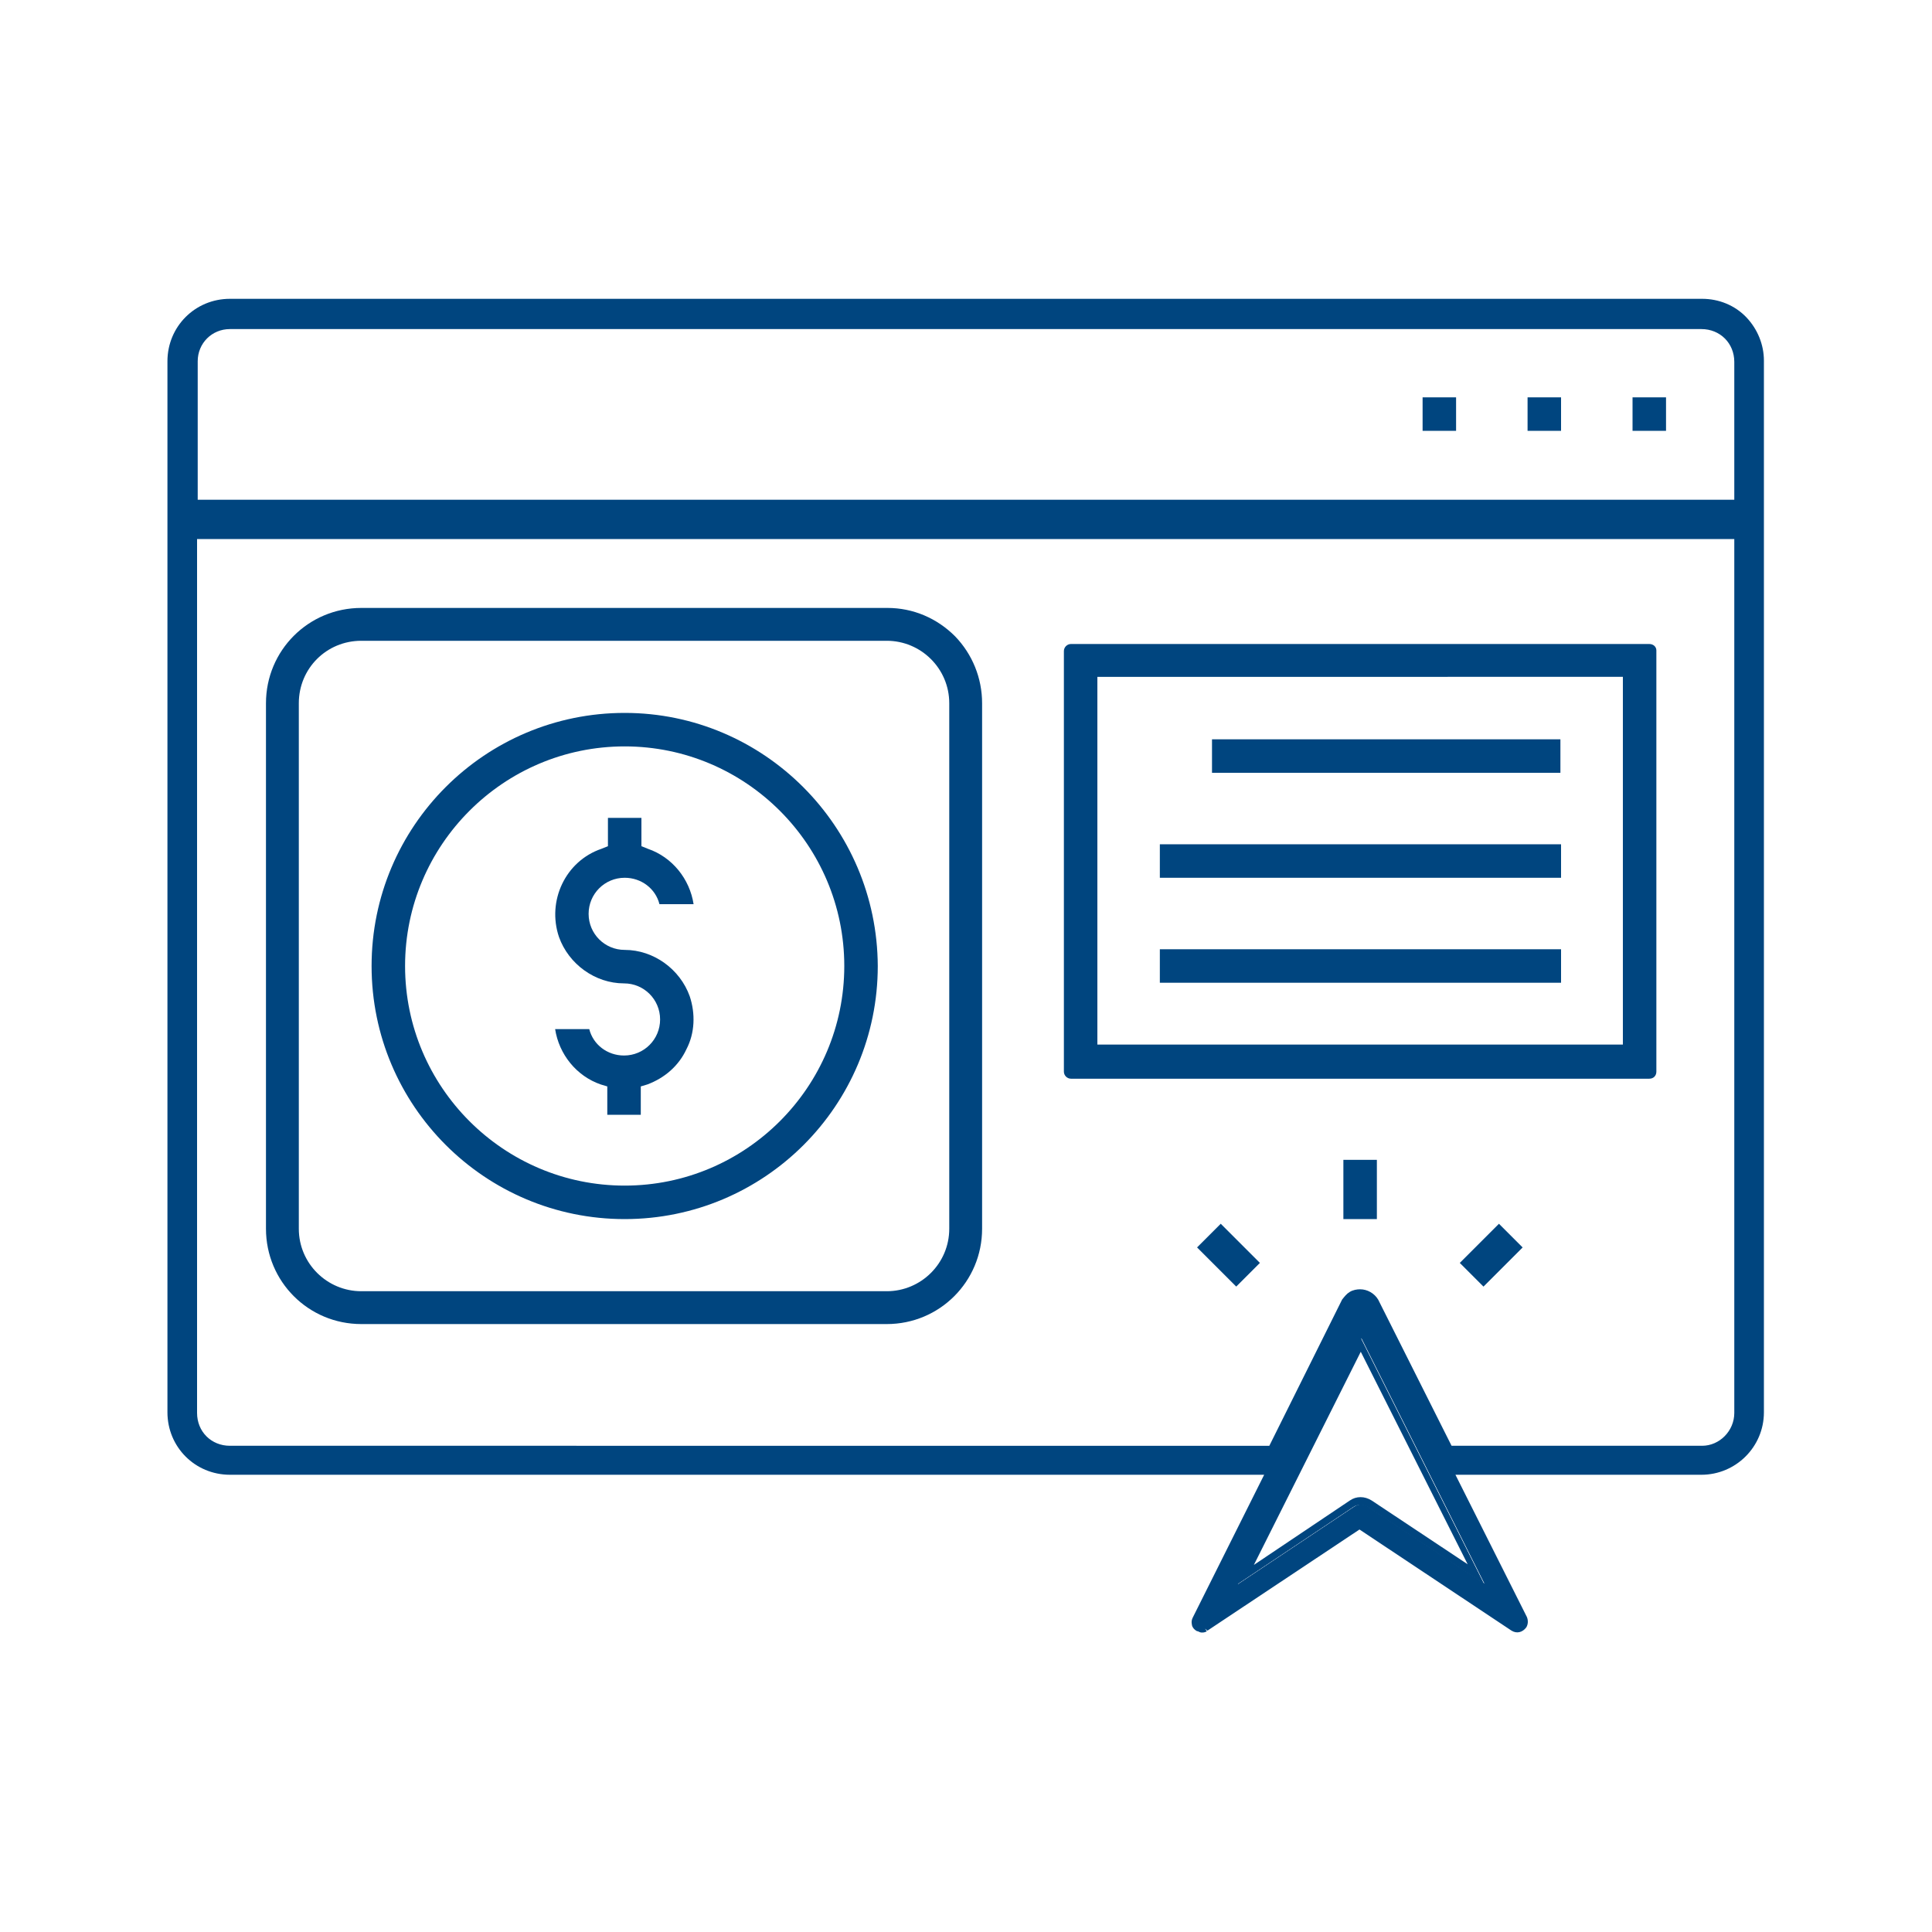 <?xml version="1.0" encoding="utf-8"?>
<!-- Generator: Adobe Illustrator 26.3.1, SVG Export Plug-In . SVG Version: 6.00 Build 0)  -->
<svg version="1.1" id="Layer_1" xmlns="http://www.w3.org/2000/svg" xmlns:xlink="http://www.w3.org/1999/xlink" x="0px" y="0px"
	 viewBox="0 0 300 300" style="enable-background:new 0 0 300 300;" xml:space="preserve">
<style type="text/css">
	.st0{fill:#00457F;}
</style>
<g>
	<g>
		<g>
			<path class="st0" d="M211.3,207.8L192.1,246l18-12c0.7-0.5,1.6-0.4,2.3,0l18,11.9L211.3,207.8z M211.2,233.1
				c-0.5,0-1,0.2-1.4,0.4l-16.4,10.9l17.9-35.6l17.9,35.6l-16.5-10.9C212.2,233.3,211.7,233.1,211.2,233.1z M211.3,207.8L192.1,246
				l18-12c0.7-0.5,1.6-0.4,2.3,0l18,11.9L211.3,207.8z M211.2,233.1c-0.5,0-1,0.2-1.4,0.4l-16.4,10.9l17.9-35.6l17.9,35.6
				l-16.5-10.9C212.2,233.3,211.7,233.1,211.2,233.1z M211.3,207.8L192.1,246l18-12c0.7-0.5,1.6-0.4,2.3,0l18,11.9L211.3,207.8z
				 M211.2,233.1c-0.5,0-1,0.2-1.4,0.4l-16.4,10.9l17.9-35.6l17.9,35.6l-16.5-10.9C212.2,233.3,211.7,233.1,211.2,233.1z"/>
			<path class="st0" d="M271.2,49.3c-1.8-1.9-4.3-2.9-6.9-2.9H35.7c-5.4,0-9.7,4.3-9.7,9.7v163.2c0,5.4,4.3,9.7,9.7,9.7h160.6
				l-11.1,22.2c-0.3,0.6-0.1,1.1-0.1,1.2s0.2,0.6,0.8,0.9l0.1,0c0.2,0.1,0.4,0.2,0.6,0.2c0.2,0,0.5,0,0.8-0.2l-0.3-0.4l0.4,0.3
				l23.6-15.7l23.6,15.7c0.8,0.5,1.7,0.3,2.3-0.5c0.3-0.5,0.3-1.1,0.1-1.6L226,229h38.2c5.3,0,9.7-4.3,9.7-9.7V56
				C273.9,53.5,272.9,51.1,271.2,49.3z M35.7,51.1h228.5c2.9,0,5.1,2.2,5.1,5.1v21.4H30.7V56.1C30.7,53.3,32.9,51.1,35.7,51.1z
				 M230.5,245.9l-18-11.9c-0.7-0.5-1.6-0.5-2.3,0l-18,12l19.2-38.2L230.5,245.9z M269.3,219.4c0,2.8-2.3,5.1-5,5.1h-38.9L214,201.8
				c-0.6-1-1.7-1.6-2.8-1.6c-0.5,0-1.1,0.1-1.6,0.4c-0.5,0.3-0.8,0.7-1.2,1.2l-11.3,22.7H35.7c-2.9,0-5.1-2.2-5.1-5.1V83.7h238.7
				V219.4z"/>
			<path class="st0" d="M211.3,207.8L192.1,246l18-12c0.7-0.5,1.6-0.4,2.3,0l18,11.9L211.3,207.8z M194.7,243l16.6-33.1l16.6,33
				l-14.9-9.9c-1.1-0.7-2.4-0.7-3.4,0L194.7,243z M211.3,207.8L192.1,246l18-12c0.7-0.5,1.6-0.4,2.3,0l18,11.9L211.3,207.8z
				 M194.7,243l16.6-33.1l16.6,33l-14.9-9.9c-1.1-0.7-2.4-0.7-3.4,0L194.7,243z M211.3,207.8L192.1,246l18-12c0.7-0.5,1.6-0.4,2.3,0
				l18,11.9L211.3,207.8z M194.7,243l16.6-33.1l16.6,33l-14.9-9.9c-1.1-0.7-2.4-0.7-3.4,0L194.7,243z M211.3,207.8L192.1,246l18-12
				c0.7-0.5,1.6-0.4,2.3,0l18,11.9L211.3,207.8z M194.7,243l16.6-33.1l16.6,33l-14.9-9.9c-1.1-0.7-2.4-0.7-3.4,0L194.7,243z
				 M211.3,207.8L192.1,246l18-12c0.7-0.5,1.6-0.4,2.3,0l18,11.9L211.3,207.8z M194.7,243l16.6-33.1l16.6,33l-14.9-9.9
				c-1.1-0.7-2.4-0.7-3.4,0L194.7,243z"/>
		</g>
	</g>
	<g>
		<rect x="220.9" y="61.7" class="st0" width="5.2" height="5.2"/>
	</g>
	<g>
		<rect x="237.2" y="61.7" class="st0" width="5.2" height="5.2"/>
	</g>
	<g>
		<rect x="253.5" y="61.7" class="st0" width="5.2" height="5.2"/>
	</g>
	<g>
		<rect x="208.6" y="180.1" class="st0" width="5.2" height="9.2"/>
	</g>
	<g>
		
			<rect x="188.2" y="190.6" transform="matrix(0.707 -0.707 0.707 0.707 -81.931 192.003)" class="st0" width="5.2" height="8.6"/>
	</g>
	<g>
		
			<rect x="227.3" y="192.3" transform="matrix(0.707 -0.707 0.707 0.707 -69.981 220.852)" class="st0" width="8.6" height="5.2"/>
	</g>
	<g>
		<path class="st0" d="M148.3,98.8c-2.8-2.8-6.5-4.4-10.5-4.4H56.1c-8.2,0-14.8,6.6-14.8,14.8v81.6c0,8.2,6.6,14.8,14.8,14.8h81.6
			c8.2,0,14.8-6.6,14.8-14.8v-81.6C152.5,105.3,151,101.6,148.3,98.8z M147.4,190.8c0,5.4-4.4,9.7-9.7,9.7H56.1
			c-5.3,0-9.7-4.3-9.7-9.7v-81.6c0-5.4,4.3-9.7,9.7-9.7h81.6c5.3,0,9.7,4.3,9.7,9.7V190.8z"/>
		<path class="st0" d="M97,110.7c-21.7,0-39.3,17.6-39.3,39.3s17.6,39.3,39.3,39.3s39.3-17.6,39.3-39.3
			C136.2,128.3,118.6,110.7,97,110.7z M97,184.1c-18.8,0-34.1-15.3-34.1-34.1s15.3-34.1,34.1-34.1s34.1,15.3,34.1,34.1
			S115.8,184.1,97,184.1z"/>
		<path class="st0" d="M107.1,154.7c0.9,2.7,0.8,5.7-0.5,8.2c-1.2,2.6-3.4,4.5-6.1,5.5l-1,0.3v4.4h-5.2v-4.4l-1-0.3
			c-3.8-1.3-6.5-4.7-7.1-8.6h5.3c0.6,2.4,2.8,4.1,5.4,4.1c3.1,0,5.6-2.5,5.6-5.6s-2.5-5.6-5.6-5.6c-4.5,0-8.6-3-10.1-7.2
			c-1.9-5.6,1-11.8,6.6-13.7l1-0.4v-4.4h5.2v4.4l1,0.4c3.8,1.3,6.5,4.7,7.1,8.6h-5.3c-0.6-2.4-2.8-4.1-5.4-4.1
			c-3.1,0-5.6,2.5-5.6,5.6c0,3.1,2.5,5.6,5.6,5.6C101.5,147.5,105.6,150.5,107.1,154.7z"/>
	</g>
	<g>
		<path class="st0" d="M256.1,100h-89.8c-0.6,0-1.1,0.5-1.1,1.1v65.3c0,0.6,0.5,1.1,1.1,1.1h89.8c0.7,0,1.1-0.5,1.1-1.1V101
			C257.2,100.4,256.7,100,256.1,100z M252,162.2h-81.6v-57.1H252V162.2z"/>
	</g>
	<g>
		<rect x="188.2" y="114.8" class="st0" width="54.1" height="5.2"/>
	</g>
	<g>
		<rect x="180.1" y="131.1" class="st0" width="62.3" height="5.2"/>
	</g>
	<g>
		<rect x="180.1" y="147.4" class="st0" width="62.3" height="5.2"/>
	</g>
</g>
</svg>
